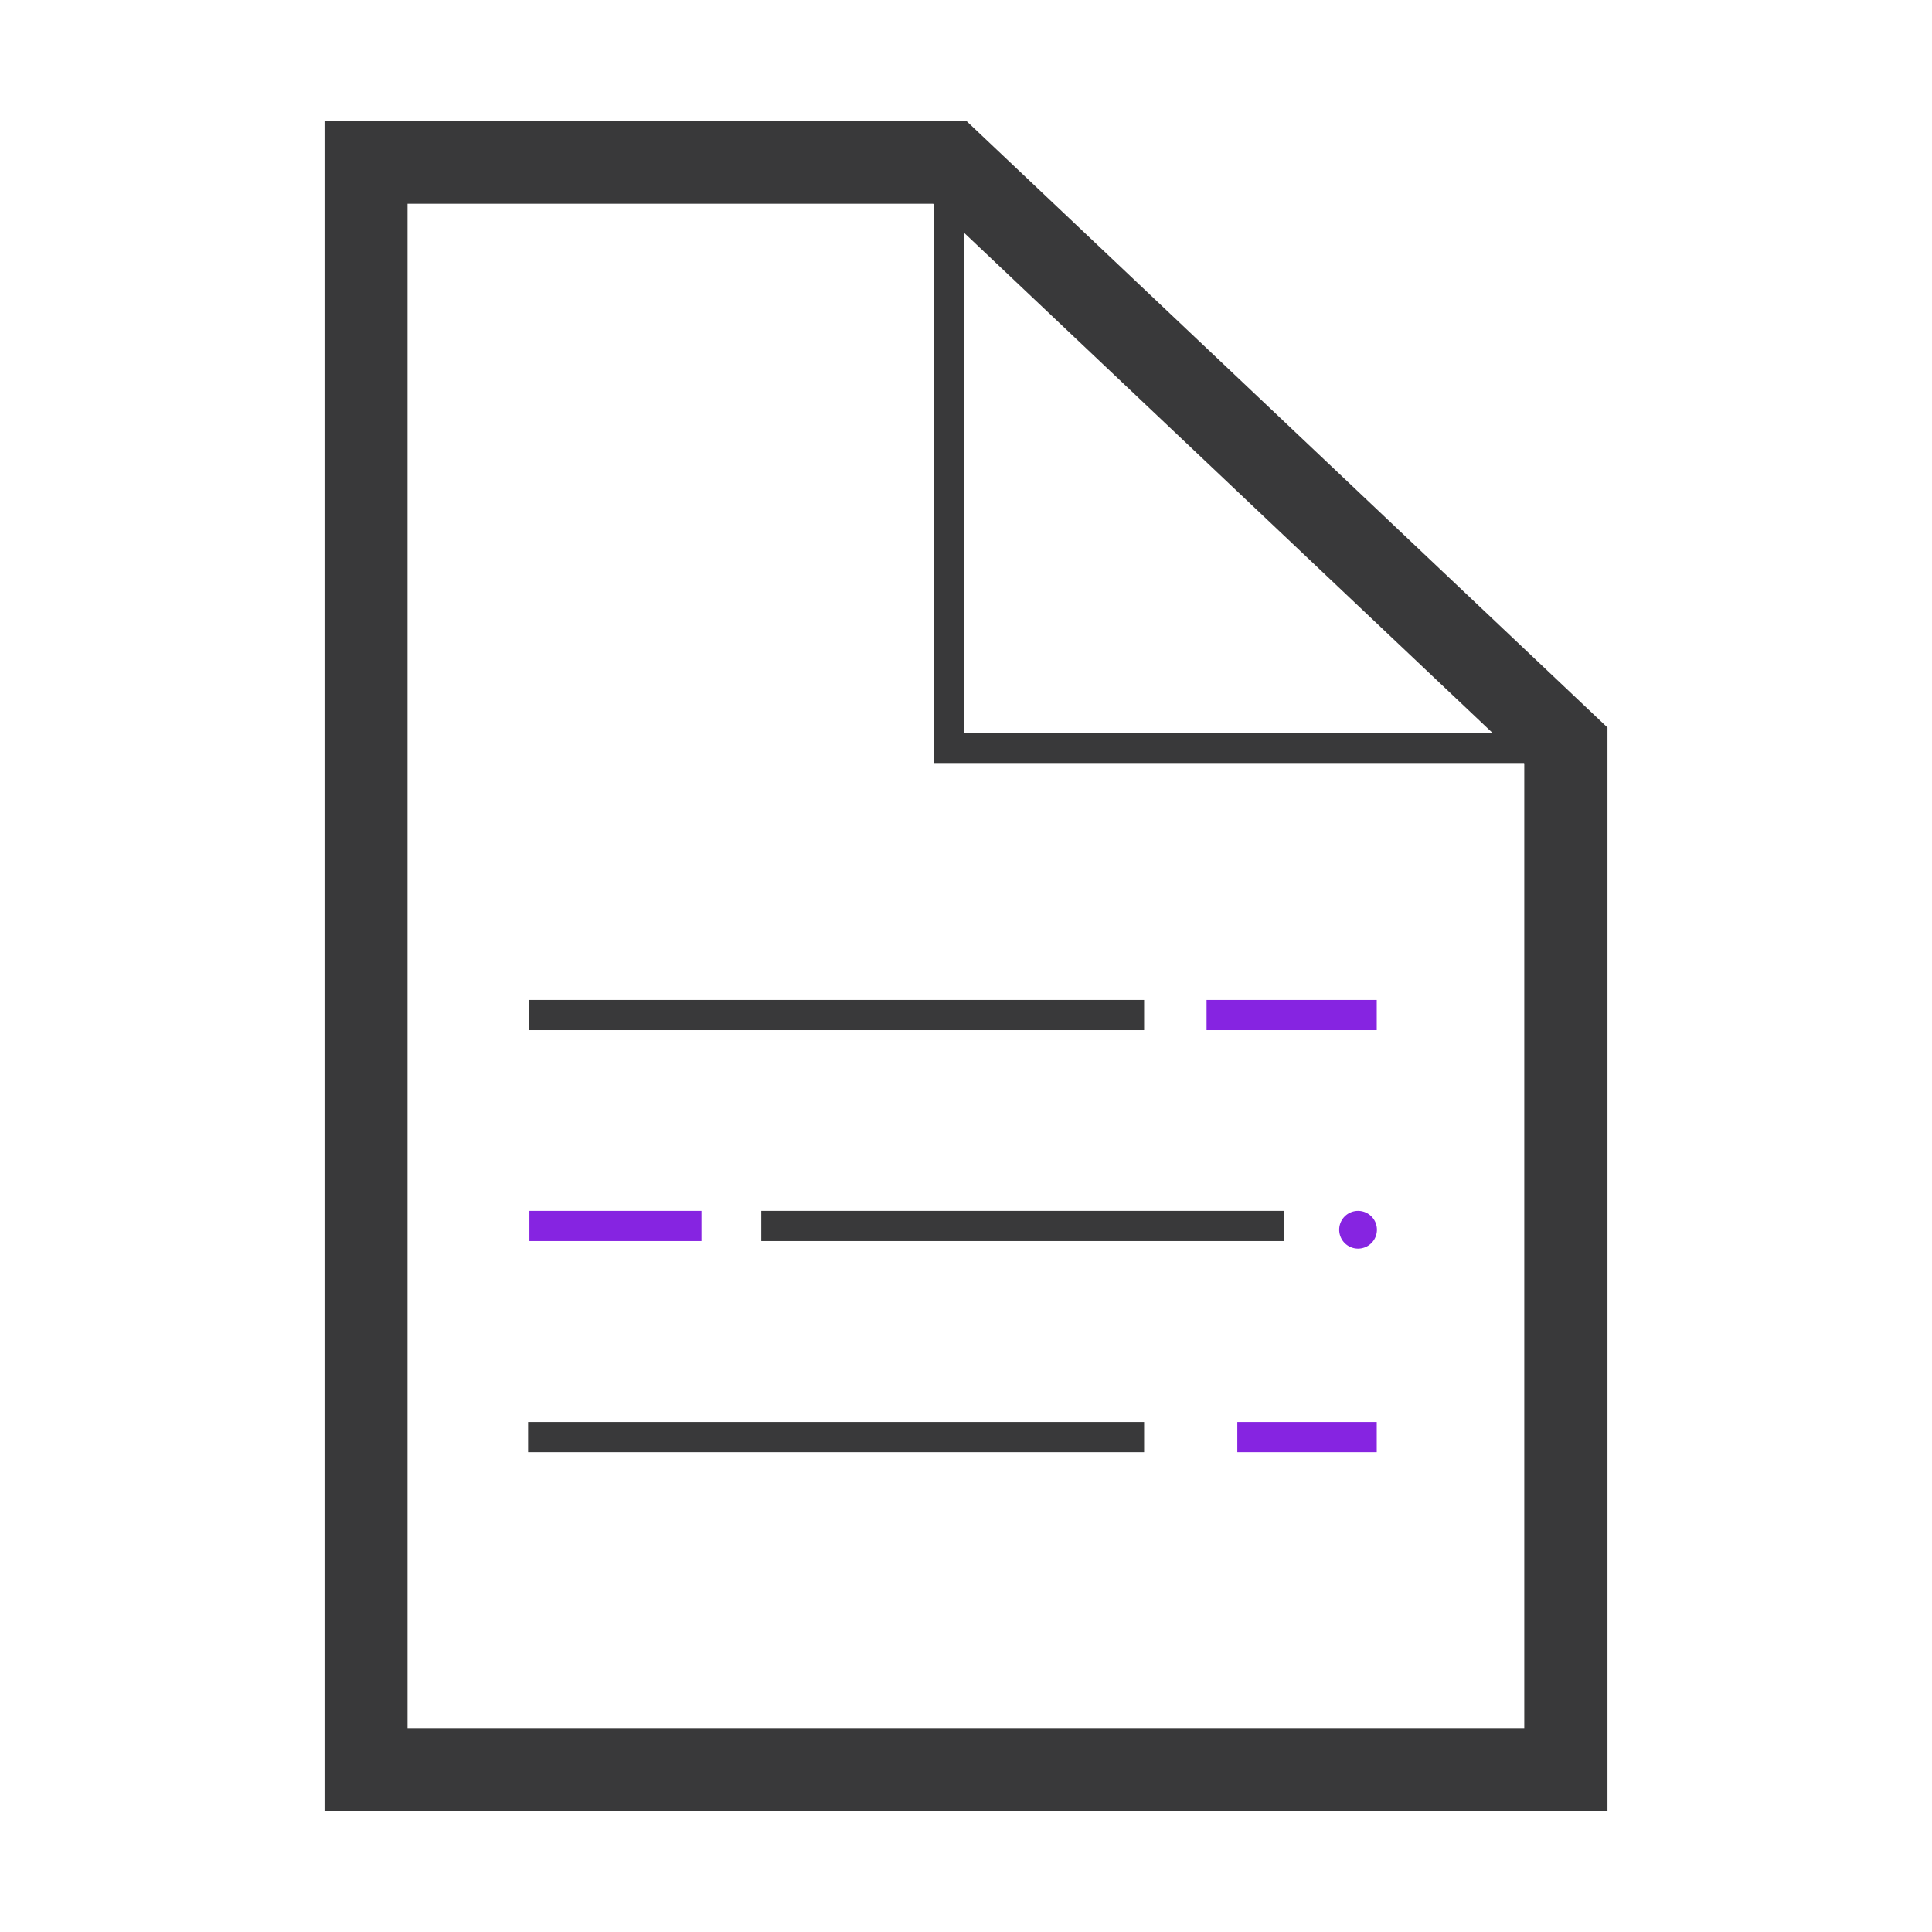 <!DOCTYPE svg PUBLIC "-//W3C//DTD SVG 1.1//EN" "http://www.w3.org/Graphics/SVG/1.1/DTD/svg11.dtd">
<!-- Uploaded to: SVG Repo, www.svgrepo.com, Transformed by: SVG Repo Mixer Tools -->
<svg width="120px" height="120px" viewBox="0 0 1024 1024" class="icon" version="1.1" xmlns="http://www.w3.org/2000/svg" fill="#000000">
<g id="SVGRepo_bgCarrier" stroke-width="0"/>
<g id="SVGRepo_tracerCarrier" stroke-linecap="round" stroke-linejoin="round"/>
<g id="SVGRepo_iconCarrier">
<path d="M719.8 651.8m-10 0a10 10 0 1 0 20 0 10 10 0 1 0-20 0Z" fill="#8624e1"/>
<path d="M512.1 64H172v896h680V385.6L512.1 64z m278.8 324.3h-280v-265l280 265zM808 916H216V108h278.6l0.2 0.2v296.2h312.9l0.2 0.2V916z" fill="#39393A"/>
<path d="M280.5 530h325.9v16H280.5z" fill="#39393A"/>
<path d="M639.5 530h90.2v16h-90.2z" fill="#8624e1"/>
<path d="M403.5 641.8h277v16h-277z" fill="#39393A"/>
<path d="M280.6 641.8h91.2v16h-91.2z" fill="#8624e1"/>
<path d="M279.9 753.7h326.5v16H279.9z" fill="#39393A"/>
<path d="M655.8 753.7h73.9v16h-73.9z" fill="#8624e1"/>
</g>
</svg>